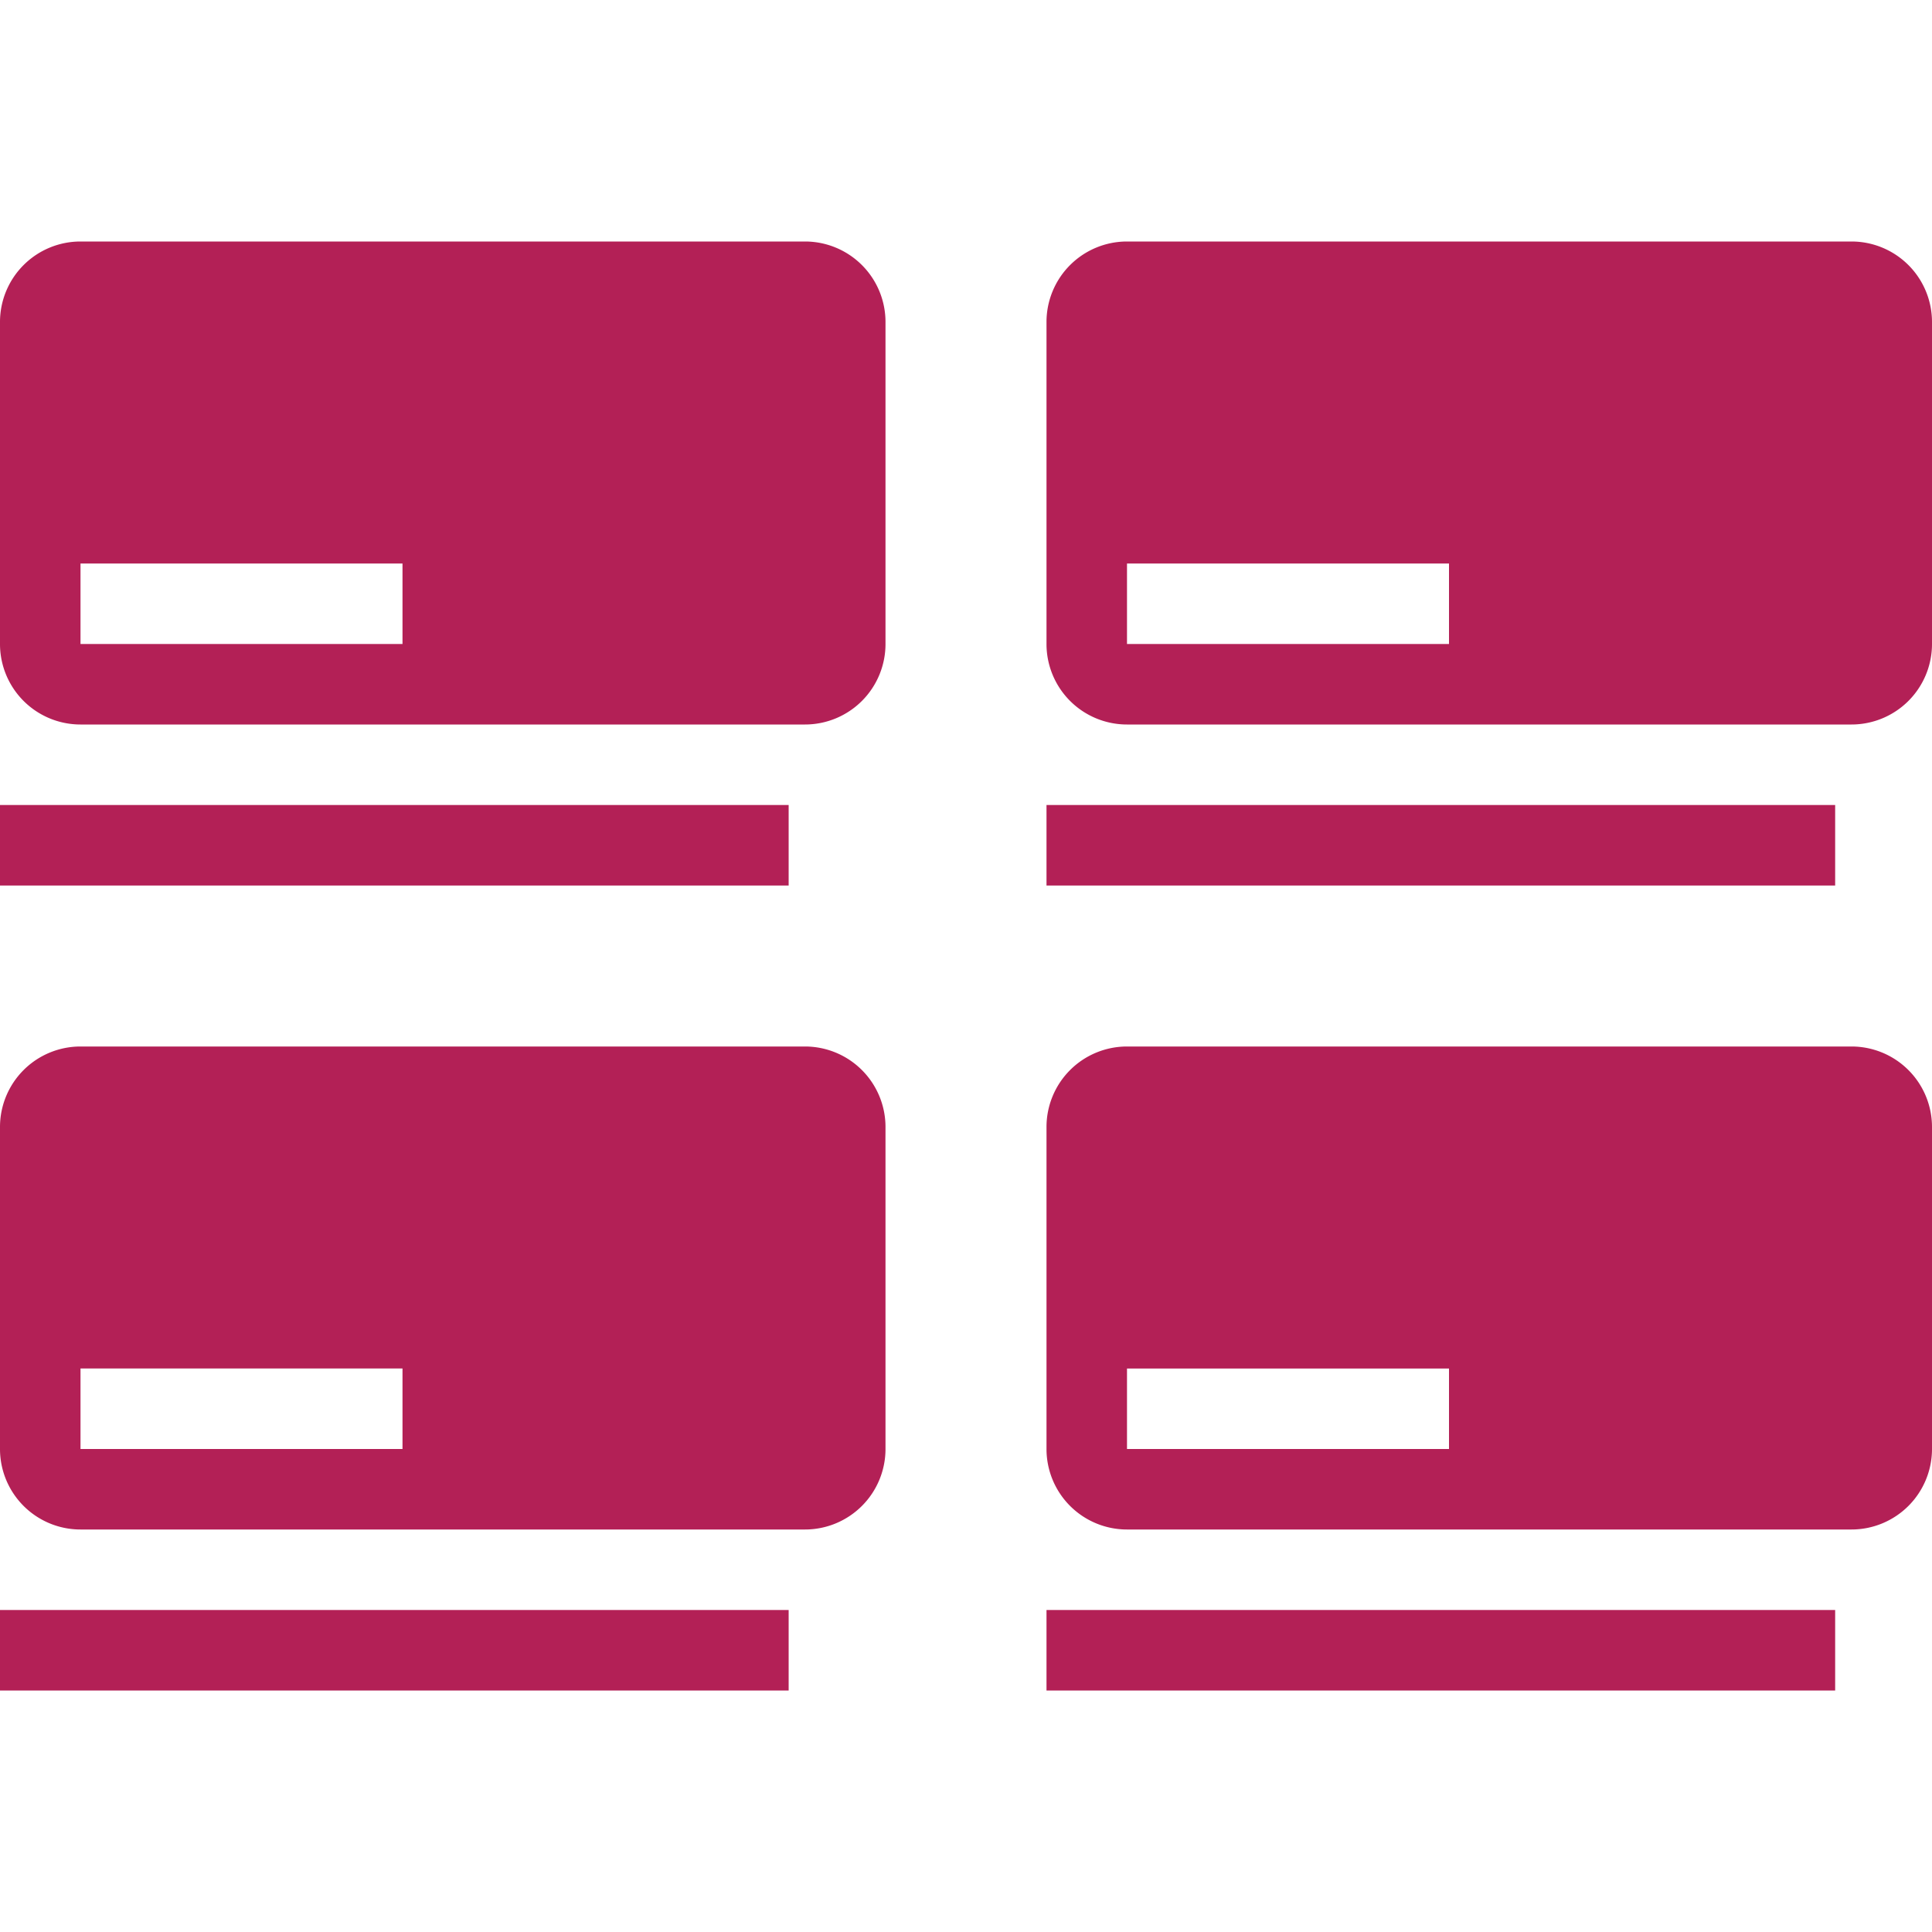 <svg xmlns="http://www.w3.org/2000/svg" width="24" height="24" fill="none"><path fill="#B32056" fill-rule="evenodd" d="M14 3a1 1 0 0 0-1 1v4a1 1 0 0 0 1 1h9a1 1 0 0 0 1-1V4a1 1 0 0 0-1-1h-9Zm4 4h-4v1h4V7Zm-8.203 3H0v1h9.797v-1Zm13 0H13v1h9.797v-1ZM13 20h9.797v1H13v-1Zm-3.203 0H0v1h9.797v-1ZM14 13a1 1 0 0 0-1 1v4a1 1 0 0 0 1 1h9a1 1 0 0 0 1-1v-4a1 1 0 0 0-1-1h-9Zm4 4h-4v1h4v-1ZM0 14a1 1 0 0 1 1-1h9a1 1 0 0 1 1 1v4a1 1 0 0 1-1 1H1a1 1 0 0 1-1-1v-4Zm1 3h4v1H1v-1ZM0 4a1 1 0 0 1 1-1h9a1 1 0 0 1 1 1v4a1 1 0 0 1-1 1H1a1 1 0 0 1-1-1V4Zm1 3h4v1H1V7Z" clip-rule="evenodd"/></svg>